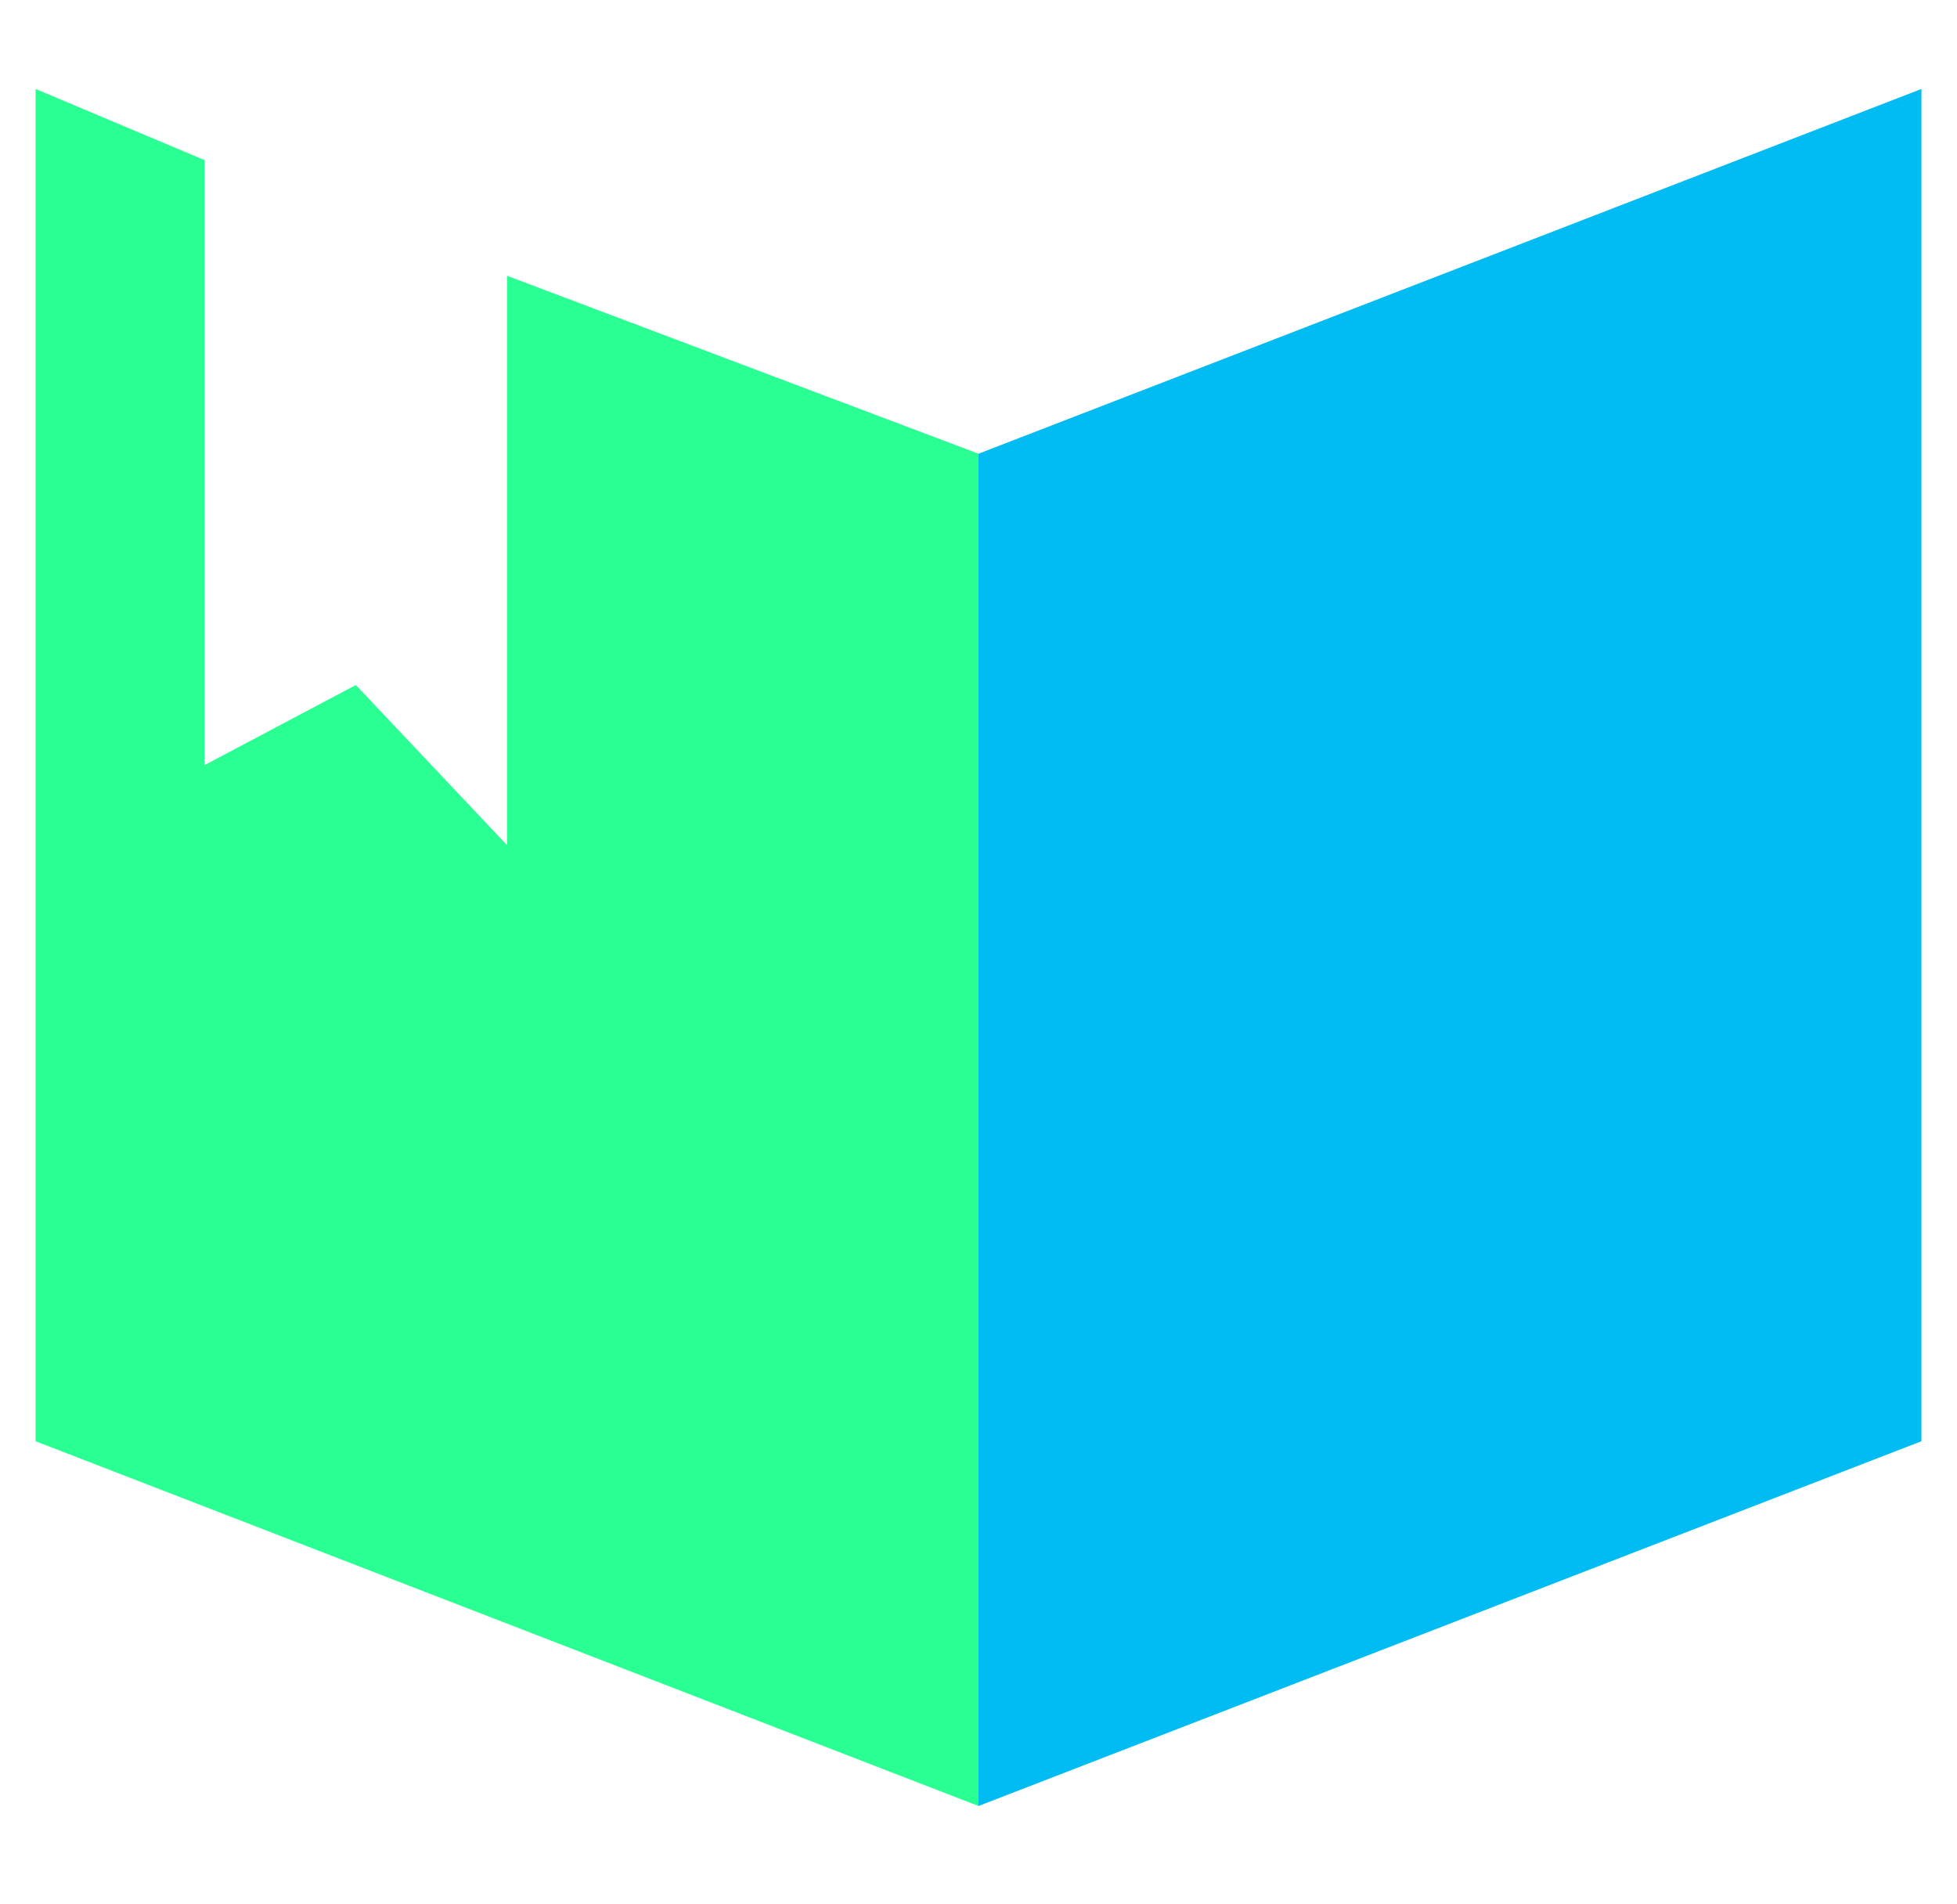 <svg id="Layer_1" xmlns="http://www.w3.org/2000/svg" viewBox="0 0 22 21.4"><style>.st0{fill:#29ff92}.st1{fill:#00bcf2}</style><path class="st0" d="M5.7 3.1v6.4L4 7.7l-1.7.9V1.8L.4 1v15.2L11 20.3V5.1z"/><path class="st1" d="M11 20.3l10.6-4.1V1L11 5.1z"/></svg>